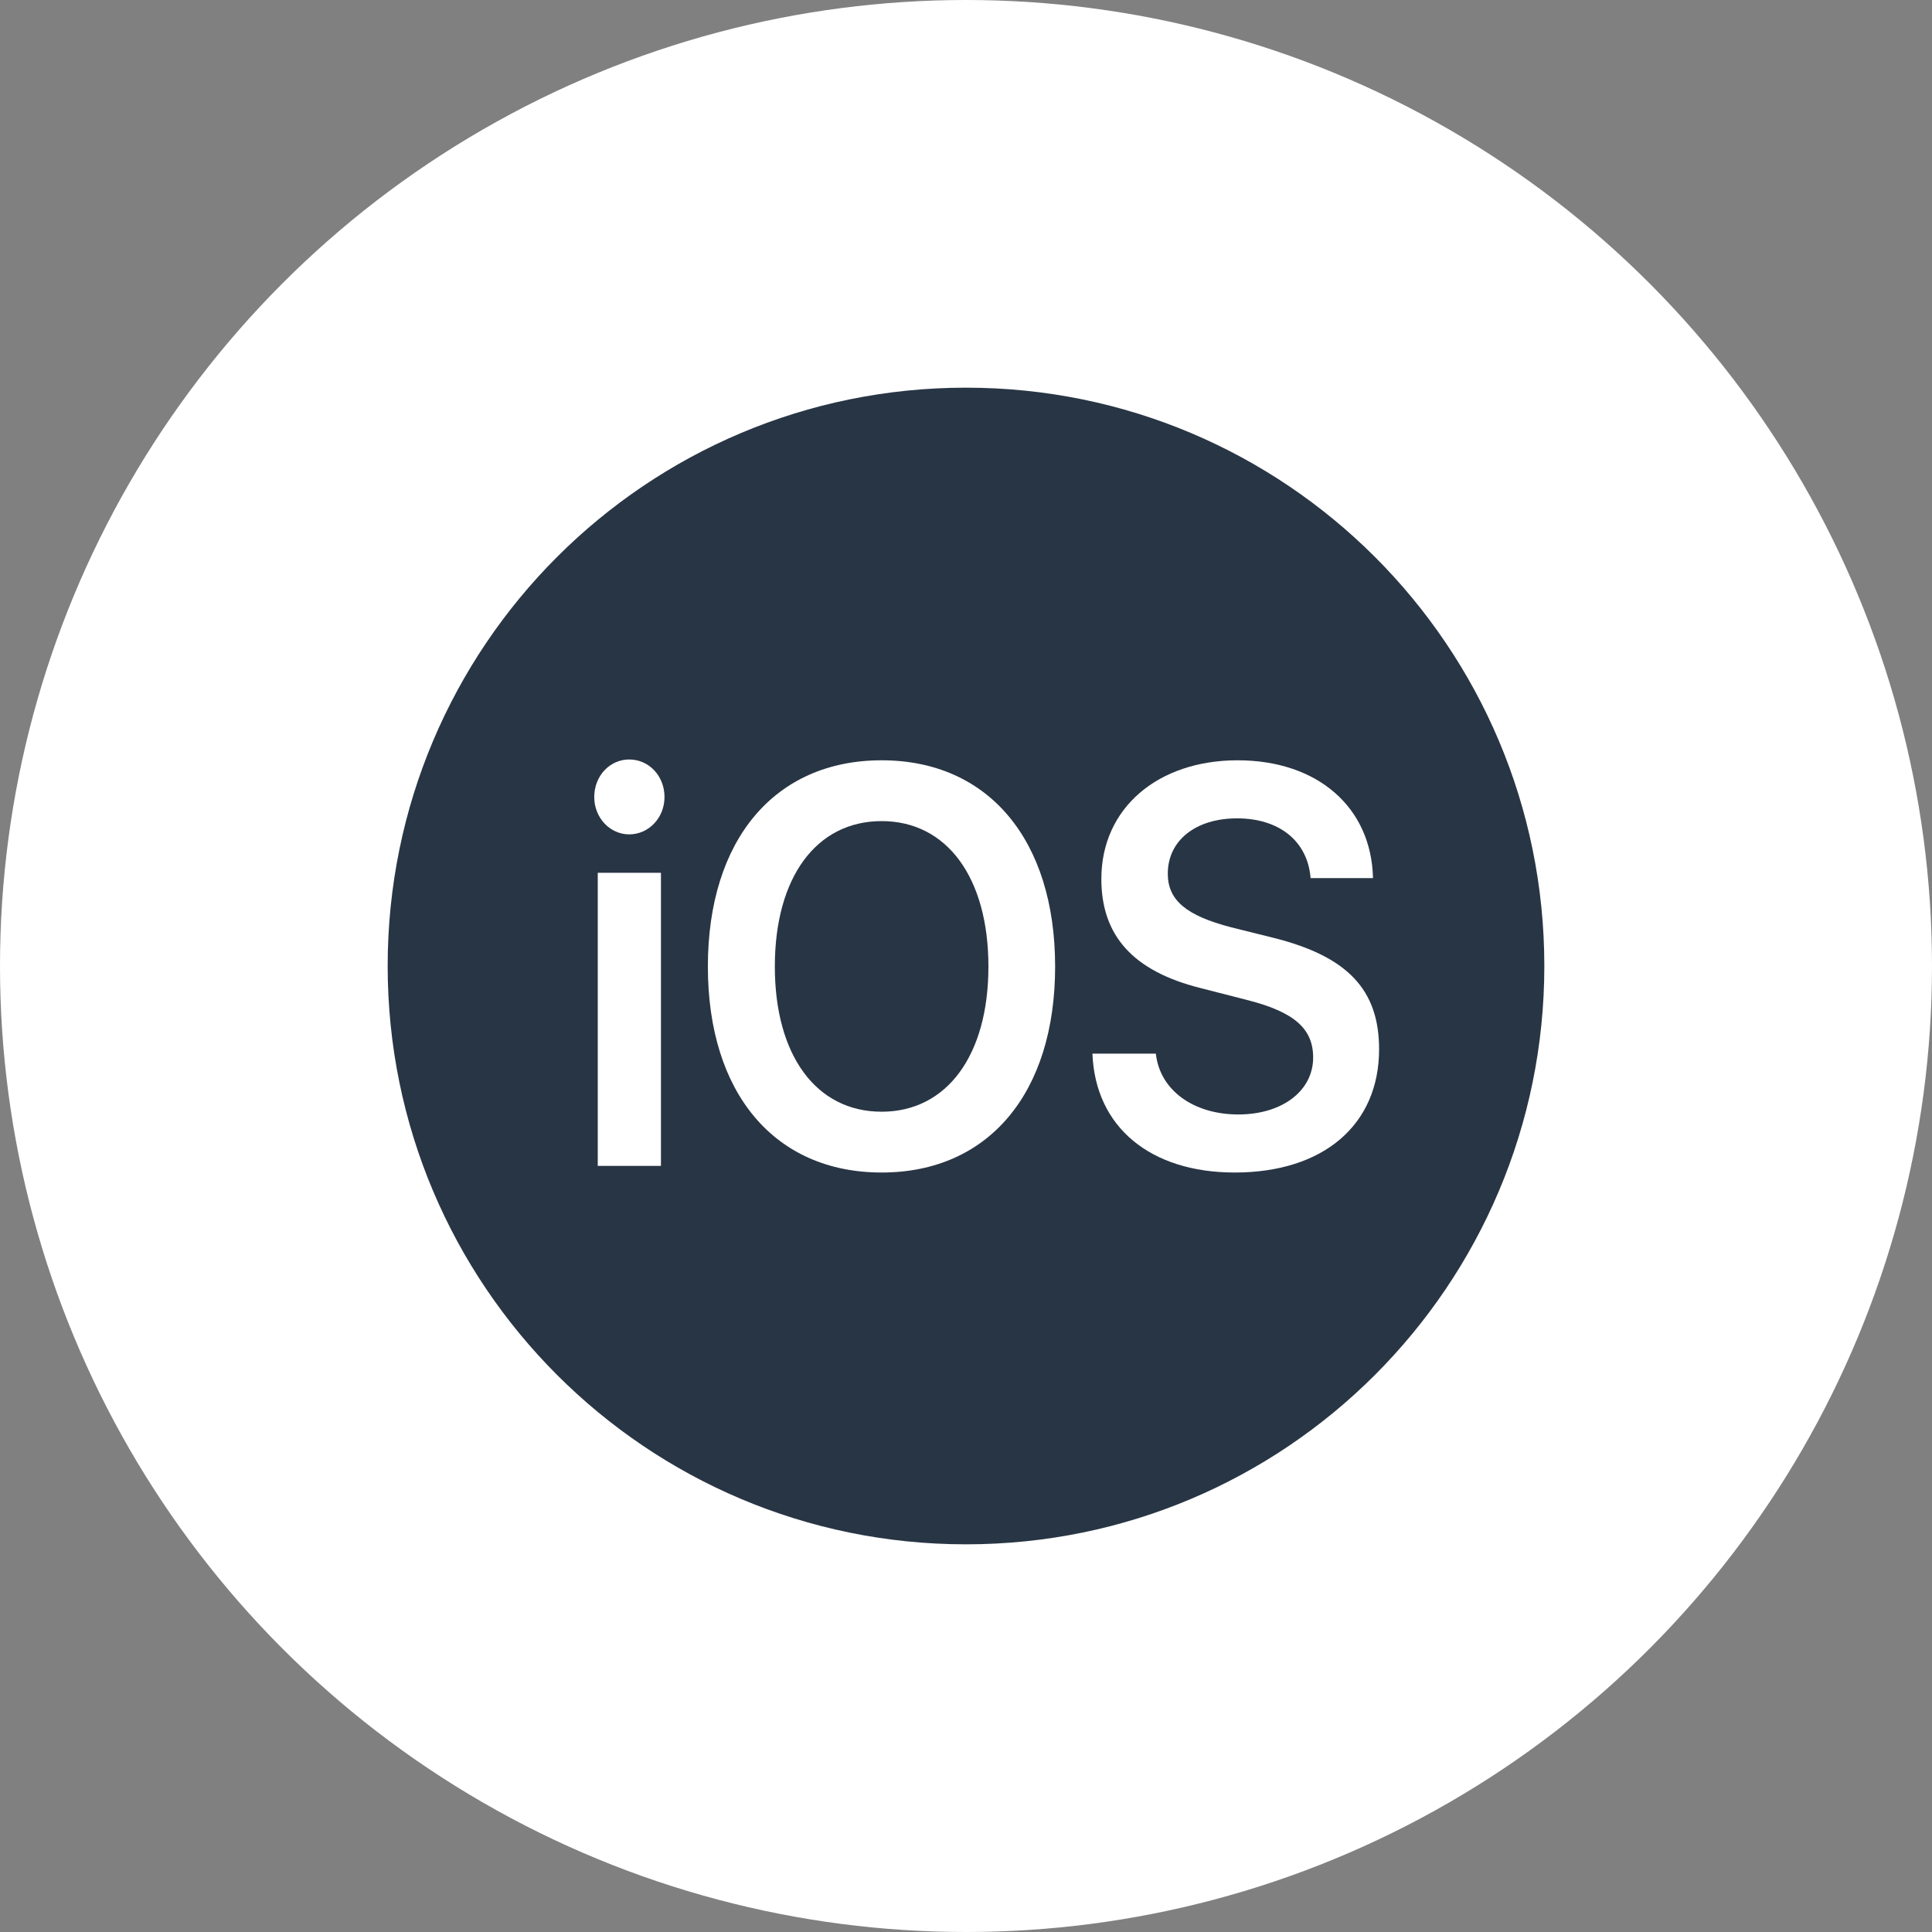 <svg width="38" height="38" viewBox="0 0 38 38" fill="none" xmlns="http://www.w3.org/2000/svg">
<rect x="0" y="0" width="38" height="38" fill="#808080" stroke="none"/>
<circle cx="19" cy="19" r="19" fill="white"/>
<path d="M30.375 19C30.375 25.279 25.285 30.375 19 30.375C12.715 30.375 7.625 25.279 7.625 19C7.625 12.715 12.715 7.625 19 7.625C25.285 7.625 30.375 12.715 30.375 19Z" fill="#283544"/>
<path d="M11.757 22.932H13V17.167H11.757V22.932ZM12.376 16.411C12.76 16.411 13.07 16.085 13.07 15.677C13.07 15.258 12.76 14.938 12.376 14.938C11.997 14.938 11.688 15.258 11.688 15.677C11.688 16.085 11.997 16.411 12.376 16.411Z" fill="white"/>
<path d="M17.341 14.954C15.24 14.954 13.923 16.515 13.923 19.011C13.923 21.507 15.24 23.062 17.341 23.062C19.436 23.062 20.753 21.507 20.753 19.011C20.753 16.515 19.436 14.954 17.341 14.954ZM17.341 16.15C18.623 16.15 19.441 17.26 19.441 19.011C19.441 20.757 18.623 21.866 17.341 21.866C16.053 21.866 15.24 20.757 15.24 19.011C15.24 17.26 16.053 16.15 17.341 16.15Z" fill="white"/>
<path d="M21.487 20.724C21.542 22.171 22.63 23.062 24.286 23.062C26.027 23.062 27.125 22.127 27.125 20.637C27.125 19.468 26.506 18.81 25.044 18.445L24.216 18.239C23.333 18.01 22.969 17.706 22.969 17.184C22.969 16.531 23.518 16.096 24.331 16.096C25.154 16.096 25.718 16.536 25.778 17.271H27.005C26.975 15.889 25.927 14.954 24.341 14.954C22.774 14.954 21.662 15.895 21.662 17.287C21.662 18.407 22.29 19.103 23.617 19.435L24.55 19.674C25.459 19.908 25.828 20.235 25.828 20.8C25.828 21.453 25.224 21.92 24.356 21.92C23.478 21.92 22.814 21.447 22.734 20.724H21.487Z" fill="white"/>
</svg>
